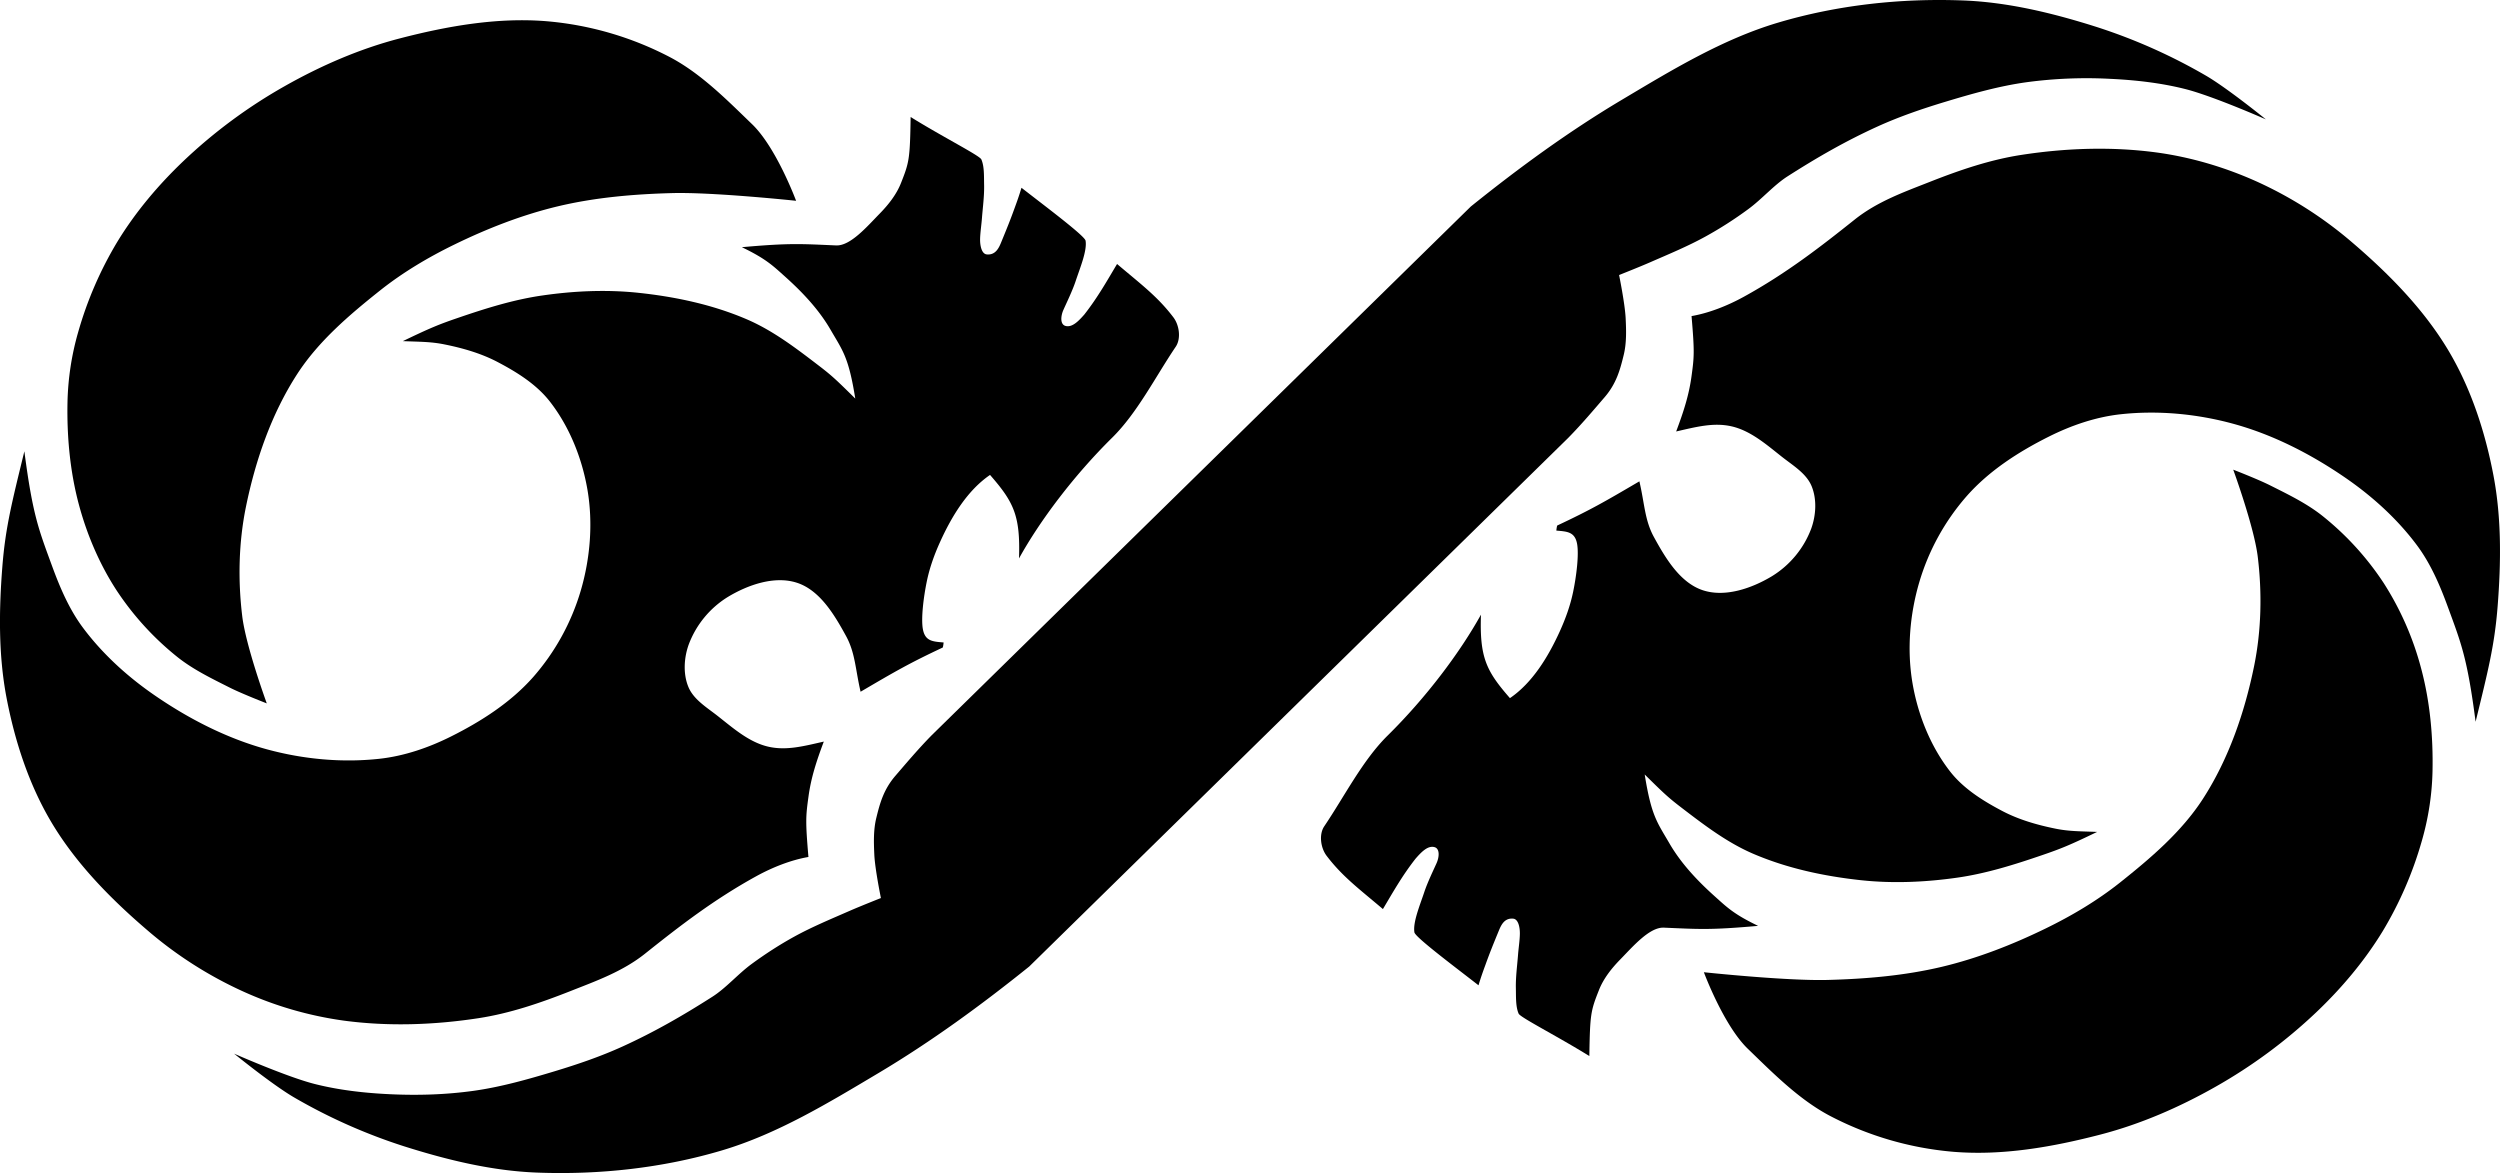 <svg xmlns="http://www.w3.org/2000/svg" width="441.202" height="207.021" viewBox="0 0 116.735 54.774"><path d="M64.574 42.448c-1.105-.938-1.89-1.515-2.63-2.489-.277-.366-.366-.994-.11-1.375.955-1.416 1.794-3.088 2.964-4.242 1.794-1.77 3.377-3.877 4.354-5.642-.068 2.008.249 2.633 1.353 3.898 1.052-.718 1.784-1.926 2.32-3.1.28-.615.5-1.227.633-1.872.151-.732.276-1.734.182-2.236-.105-.558-.461-.572-.968-.615.012-.108.02-.17.04-.236 1.568-.737 2.2-1.103 3.838-2.064.245 1.055.248 1.815.678 2.601.543.991 1.225 2.143 2.3 2.49 1.04.334 2.274-.097 3.21-.66a4.44 4.44 0 0 0 1.832-2.214c.228-.622.274-1.374.023-1.988-.242-.59-.855-.957-1.357-1.35-.729-.572-1.47-1.235-2.372-1.444-.847-.196-1.666.025-2.597.237.345-.92.593-1.683.714-2.56.129-.934.147-1.144.004-2.828.81-.14 1.678-.482 2.437-.9 1.987-1.093 3.576-2.327 5.185-3.61 1.057-.841 2.289-1.278 3.504-1.757 1.384-.546 2.81-1.035 4.28-1.26 2.07-.319 4.207-.393 6.283-.116 1.64.22 3.259.705 4.765 1.389a18.7 18.7 0 0 1 4.367 2.792c1.727 1.473 3.369 3.135 4.53 5.086 1.052 1.77 1.706 3.788 2.092 5.81.384 2.01.356 4.095.195 6.134-.143 1.818-.452 3.017-1.027 5.374-.39-2.992-.67-3.655-1.307-5.391-.365-.997-.796-1.995-1.43-2.847-.918-1.233-2.089-2.293-3.356-3.163-1.597-1.097-3.37-2.008-5.24-2.517-1.691-.46-3.497-.63-5.24-.44-1.164.127-2.308.52-3.356 1.045-1.406.704-2.781 1.587-3.823 2.765a10.7 10.7 0 0 0-2.228 4.043c-.441 1.503-.577 3.145-.316 4.69.25 1.478.838 2.957 1.76 4.14.626.802 1.534 1.369 2.434 1.842.774.407 1.633.653 2.49.826.635.128 1.147.12 1.939.151-1.274.616-1.691.785-2.572 1.086-1.283.44-2.59.852-3.933 1.046-1.49.215-3.016.283-4.511.124-1.723-.185-3.456-.554-5.048-1.238-1.222-.526-2.3-1.351-3.356-2.16-.608-.465-.821-.667-1.705-1.54.31 1.944.583 2.232 1.155 3.218.539.929 1.293 1.731 2.09 2.448.616.554.917.855 2.05 1.403-2.244.2-2.755.154-4.401.083-.668-.03-1.449.885-2.036 1.486-.405.414-.78.887-.993 1.426-.382.966-.42 1.112-.45 3.084-1.48-.92-3.222-1.8-3.301-1.98-.145-.33-.12-.796-.13-1.198-.01-.51.06-1.02.1-1.53.025-.334.083-.702.087-1.002.004-.275-.063-.683-.312-.706-.4-.038-.556.284-.666.551-.28.68-.422 1.031-.63 1.606-.12.327-.219.604-.323.955-1.12-.873-2.955-2.245-2.993-2.472-.078-.466.256-1.266.46-1.877.154-.465.43-1.03.574-1.353.135-.304.153-.683-.098-.75-.33-.09-.648.276-.876.531-.634.805-1.089 1.622-1.531 2.362zM52.16 12.326c1.105.938 1.89 1.516 2.629 2.49.278.366.367.993.11 1.375-.954 1.415-1.794 3.087-2.963 4.242-1.794 1.77-3.378 3.876-4.354 5.642.068-2.009-.25-2.634-1.353-3.899-1.052.719-1.785 1.926-2.32 3.101-.28.614-.5 1.227-.633 1.871-.151.733-.276 1.734-.182 2.236.105.558.461.573.967.615-.011.108-.02.17-.04.236-1.568.737-2.198 1.103-3.837 2.065-.245-1.056-.249-1.816-.679-2.602-.542-.991-1.224-2.143-2.3-2.489-1.04-.334-2.273.096-3.21.659a4.44 4.44 0 0 0-1.831 2.214c-.228.622-.274 1.375-.023 1.988.241.59.855.957 1.357 1.351.729.571 1.47 1.234 2.372 1.443.847.196 1.666-.025 2.597-.237-.346.92-.594 1.683-.714 2.56-.129.934-.147 1.144-.004 2.828-.81.14-1.679.482-2.437.9-1.987 1.094-3.576 2.327-5.186 3.61-1.056.842-2.288 1.278-3.503 1.758-1.384.546-2.81 1.035-4.28 1.26-2.07.318-4.207.392-6.283.115a17 17 0 0 1-4.765-1.389 18.7 18.7 0 0 1-4.367-2.792c-1.727-1.473-3.369-3.135-4.53-5.086-1.052-1.769-1.706-3.788-2.093-5.81-.383-2.01-.355-4.094-.194-6.134.143-1.818.452-3.016 1.027-5.374.39 2.992.67 3.655 1.306 5.391.366.997.796 1.996 1.43 2.847.92 1.233 2.09 2.293 3.357 3.163 1.597 1.098 3.37 2.008 5.24 2.517 1.69.46 3.497.631 5.24.44 1.164-.127 2.308-.52 3.355-1.045 1.407-.704 2.782-1.586 3.824-2.764a10.7 10.7 0 0 0 2.228-4.044c.441-1.503.577-3.145.316-4.69-.25-1.478-.838-2.957-1.76-4.14-.626-.802-1.534-1.369-2.435-1.842-.773-.407-1.632-.653-2.489-.825-.636-.129-1.148-.12-1.94-.152 1.275-.615 1.692-.785 2.573-1.086 1.283-.44 2.59-.851 3.933-1.045 1.489-.216 3.015-.284 4.511-.124 1.723.184 3.456.553 5.048 1.238 1.221.525 2.299 1.35 3.355 2.159.609.465.822.667 1.706 1.54-.31-1.944-.584-2.232-1.156-3.218-.538-.928-1.292-1.73-2.09-2.448-.616-.553-.917-.855-2.05-1.403 2.245-.2 2.755-.154 4.402-.082.668.029 1.448-.886 2.036-1.487.405-.414.78-.887.992-1.425.383-.967.42-1.113.451-3.085 1.48.921 3.222 1.8 3.301 1.98.145.33.12.797.13 1.198.01.511-.06 1.02-.1 1.53-.025.334-.083.702-.088 1.002-.004.276.064.683.312.707.4.038.557-.284.667-.552.279-.68.422-1.03.63-1.605.12-.327.219-.604.323-.955 1.12.872 2.955 2.244 2.993 2.471.078.466-.257 1.266-.46 1.877-.154.465-.431 1.03-.574 1.353-.135.304-.153.683.098.75.33.09.648-.276.876-.53.633-.806 1.088-1.623 1.531-2.363z"/><path d="M73.223 20.45c.638-.649 1.189-1.306 1.697-1.895.553-.641.727-1.277.898-1.982.136-.557.118-1.146.09-1.72-.034-.677-.306-2.011-.306-2.011s.965-.383 1.44-.591c.878-.384 1.767-.75 2.606-1.213a18 18 0 0 0 1.985-1.273c.642-.47 1.193-1.12 1.834-1.53 1.416-.905 2.732-1.657 4.183-2.319 1.032-.47 2.111-.839 3.197-1.167 1.239-.374 2.492-.73 3.774-.909a21 21 0 0 1 3.91-.159c1.178.056 2.363.188 3.508.477 1.3.329 3.765 1.417 3.765 1.417s-1.812-1.472-2.818-2.053a26 26 0 0 0-5.124-2.275C95.852.611 93.765.101 91.658.021c-2.897-.11-5.857.21-8.636 1.037-2.607.776-4.977 2.224-7.314 3.616-2.466 1.469-4.795 3.171-7.031 4.97l-25.165 24.68c-.638.649-1.189 1.306-1.697 1.895-.553.641-.727 1.277-.899 1.982-.135.558-.117 1.146-.09 1.72.034.677.307 2.012.307 2.012s-.965.383-1.44.59c-.878.385-1.767.751-2.607 1.213-.688.379-1.35.808-1.985 1.273-.642.47-1.192 1.12-1.833 1.53-1.417.905-2.733 1.657-4.183 2.319-1.032.471-2.111.839-3.197 1.167-1.24.374-2.492.73-3.774.91-1.292.18-2.607.22-3.91.158-1.179-.055-2.364-.188-3.508-.477-1.3-.329-3.766-1.417-3.766-1.417s1.812 1.472 2.819 2.053a26 26 0 0 0 5.124 2.275c2.01.636 4.097 1.147 6.203 1.226 2.898.11 5.858-.21 8.637-1.037 2.606-.776 4.977-2.224 7.314-3.615 2.466-1.47 4.794-3.172 7.031-4.97zm6.338 24.948s.92 2.483 2.053 3.575c1.122 1.082 2.372 2.361 3.832 3.13a15.2 15.2 0 0 0 5.73 1.676c2.31.196 4.666-.22 6.91-.804 1.87-.487 3.673-1.271 5.354-2.223a24 24 0 0 0 4.721-3.49c1.18-1.122 2.248-2.39 3.096-3.78a17.4 17.4 0 0 0 1.83-4.225c.304-1.053.474-2.154.497-3.25.033-1.606-.115-3.238-.53-4.79a14 14 0 0 0-1.745-3.985 13.5 13.5 0 0 0-2.806-3.096c-.749-.61-1.634-1.036-2.497-1.47-.559-.283-1.728-.736-1.728-.736s.977 2.671 1.146 4.07c.205 1.688.169 3.432-.17 5.098-.443 2.174-1.19 4.347-2.395 6.21-.995 1.536-2.433 2.76-3.866 3.9-1.07.85-2.26 1.556-3.49 2.154-1.54.75-3.156 1.382-4.823 1.78-1.742.415-3.547.568-5.337.615-1.93.051-5.782-.36-5.782-.36M37.173 9.376s-.92-2.483-2.052-3.574c-1.123-1.082-2.373-2.362-3.832-3.13A15.2 15.2 0 0 0 25.56.994c-2.31-.196-4.666.22-6.91.804-1.87.487-3.673 1.272-5.355 2.224a24 24 0 0 0-4.72 3.489c-1.18 1.123-2.249 2.39-3.097 3.78a17.4 17.4 0 0 0-1.83 4.225 12.8 12.8 0 0 0-.496 3.25c-.033 1.606.115 3.238.53 4.79.375 1.4.957 2.768 1.745 3.985a13.5 13.5 0 0 0 2.805 3.096c.75.61 1.635 1.036 2.498 1.471.558.282 1.727.736 1.727.736s-.976-2.672-1.146-4.071c-.204-1.688-.168-3.432.171-5.098.443-2.173 1.19-4.347 2.395-6.209.995-1.536 2.433-2.76 3.866-3.9 1.07-.85 2.26-1.556 3.49-2.155 1.54-.75 3.156-1.381 4.823-1.779 1.742-.415 3.547-.568 5.337-.616 1.93-.05 5.781.36 5.781.36"/></svg>